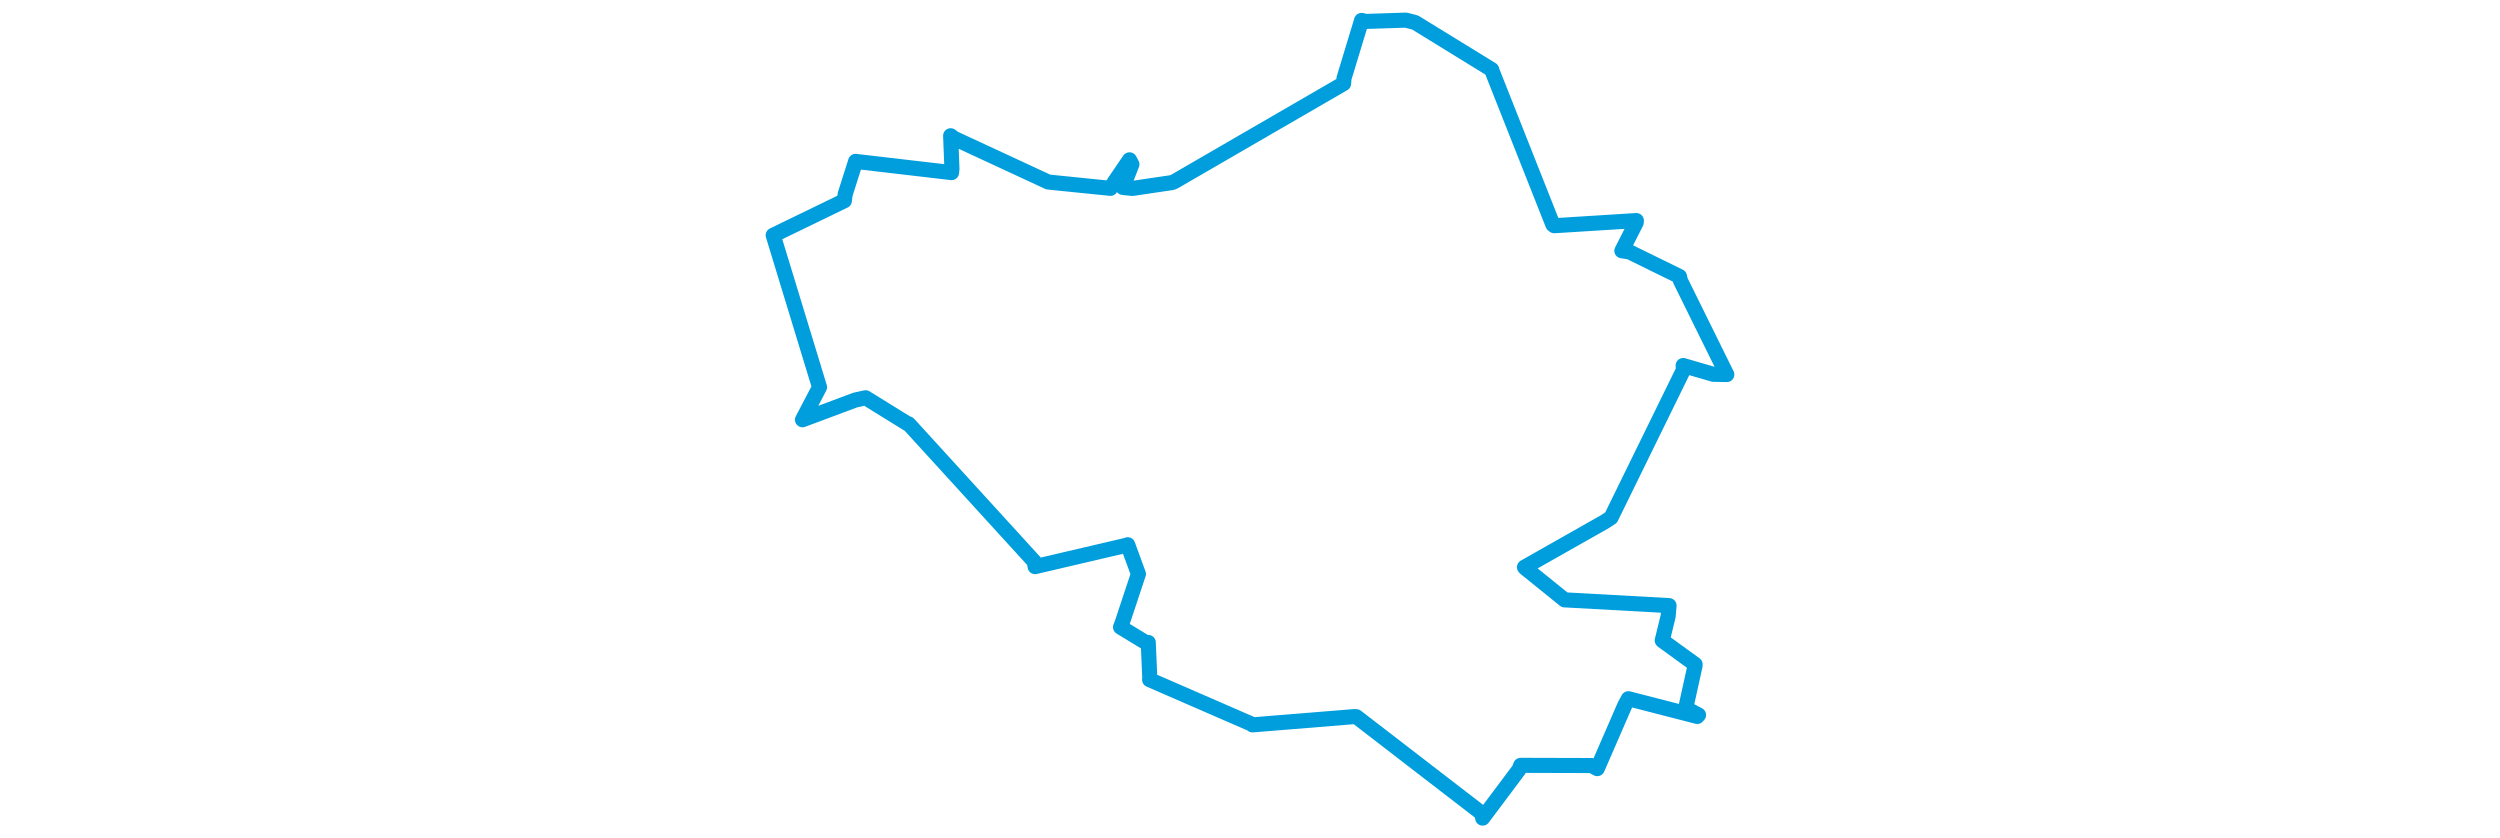 <svg viewBox="0 0 397.55 335.293" width="1000" xmlns="http://www.w3.org/2000/svg"><polygon points="8.053,94.103 26.584,154.875 19.771,167.901 40.872,160.019 45.003,159.106 61.849,169.52 62.215,169.541 112.562,224.719 112.808,226.652 149.484,218.073 149.856,217.897 153.922,229.01 154.145,229.571 147.46,249.699 146.99,250.86 156.992,256.94 158.08,256.988 158.712,271.705 158.614,271.871 199.529,289.675 199.768,289.952 240.717,286.621 241.318,286.688 291.613,325.436 291.836,327.241 306.471,307.698 307.046,306.136 335.434,306.214 337.687,307.449 348.603,282.341 350.135,279.481 377.671,286.58 378.18,285.996 373.469,283.486 373.036,283.349 376.823,266.174 376.818,265.755 363.828,256.327 363.667,256.177 366.018,246.547 366.398,242.243 324.84,239.951 324.63,239.959 308.819,227.187 308.568,226.88 340.569,208.758 343.2,207.046 372.159,147.95 372.035,146.209 384.108,149.717 389.497,149.823 370.893,112.142 370.574,110.591 350.488,100.733 347.522,100.309 353.264,89.013 353.312,88.226 320.478,90.287 319.932,89.867 295.502,28.137 295.465,27.852 264.829,9.008 261.109,8.053 245.121,8.568 243.413,8.166 236.374,31.336 236.219,33.419 168.575,72.61 167.662,73.011 151.753,75.375 147.929,74.972 151.54,65.75 150.583,63.935 144.821,72.385 142.958,75.336 121.048,73.114 118.054,72.8 80.421,55.342 79.029,54.303 79.547,67.489 79.404,69.041 41.167,64.575 41.028,64.539 36.847,77.694 36.522,80.292 8.053,94.103" stroke="#009edd" stroke-width="6.032px" fill="none" stroke-linejoin="round" vector-effect="non-scaling-stroke"></polygon></svg>